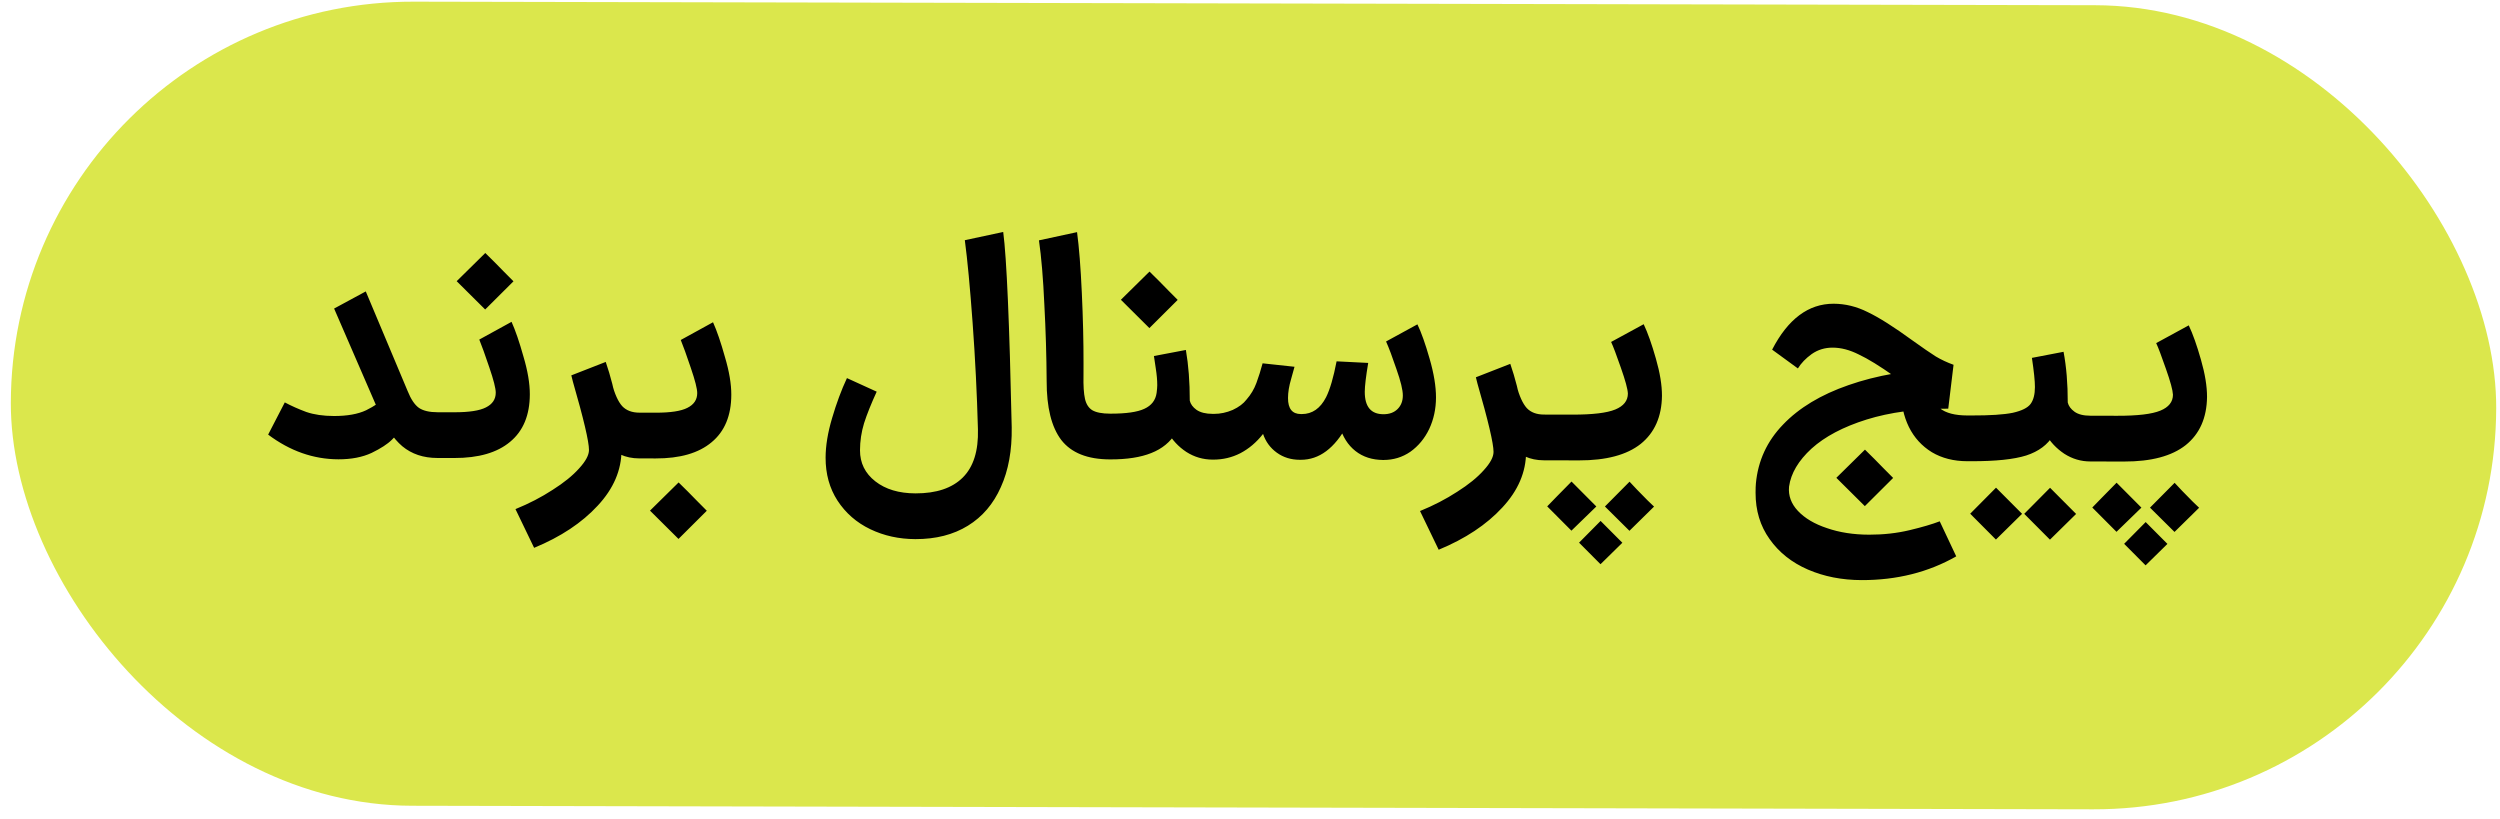 <svg width="171" height="56" viewBox="0 0 171 56" fill="none" xmlns="http://www.w3.org/2000/svg">
<rect x="0.799" y="0.056" width="170" height="55" rx="27.5" transform="rotate(0.121 0.799 0.056)" fill="#DBE74C"/>
<path d="M29.909 31.326C28.957 31.324 28.159 31.056 27.517 30.523C26.888 29.989 26.329 29.148 25.842 27.999L22.853 21.105L25.019 19.933L27.881 26.744C28.104 27.304 28.363 27.69 28.656 27.9C28.95 28.097 29.369 28.196 29.916 28.197L30.168 28.197L30.332 29.773L30.161 31.326L29.909 31.326ZM23.147 31.417C21.439 31.413 19.837 30.85 18.341 29.727L19.48 27.524C19.927 27.763 20.417 27.981 20.948 28.178C21.48 28.361 22.11 28.453 22.838 28.455C23.748 28.457 24.483 28.325 25.044 28.061C25.604 27.782 26.039 27.489 26.348 27.181L27.751 29.011C27.428 29.417 27.112 29.773 26.803 30.08C26.509 30.374 26.046 30.674 25.416 30.98C24.785 31.273 24.029 31.419 23.147 31.417ZM29.958 28.197L31.071 28.199C32.079 28.201 32.8 28.091 33.235 27.868C33.683 27.645 33.908 27.309 33.909 26.861C33.91 26.567 33.764 25.993 33.472 25.138C33.179 24.27 32.95 23.632 32.783 23.226L34.99 22.013C35.255 22.601 35.526 23.393 35.804 24.387C36.096 25.368 36.241 26.229 36.24 26.971C36.237 28.399 35.786 29.483 34.889 30.223C34.005 30.963 32.73 31.332 31.064 31.328L29.951 31.326L29.958 28.197ZM33.194 17.305C33.627 17.726 34.053 18.154 34.472 18.588L35.122 19.241L33.186 21.169L31.237 19.233L33.194 17.305ZM43.728 31.355C42.776 31.353 42.007 31.001 41.421 30.3C40.834 29.599 40.346 28.618 39.957 27.357L41.849 26.206C42.044 26.948 42.281 27.474 42.56 27.782C42.839 28.077 43.231 28.225 43.735 28.226L43.924 28.226L44.089 29.802L43.917 31.355L43.728 31.355ZM35.258 34.823C36.183 34.447 37.031 34.008 37.802 33.505C38.573 33.017 39.176 32.528 39.611 32.039C40.06 31.55 40.285 31.131 40.286 30.781C40.287 30.207 39.919 28.645 39.183 26.095L39.078 25.675L41.432 24.756C41.766 25.723 42.03 26.759 42.224 27.866C42.417 28.958 42.514 29.931 42.512 30.785C42.509 32.157 41.967 33.423 40.887 34.583C39.806 35.757 38.355 36.72 36.534 37.472L35.258 34.823ZM43.739 28.226L44.852 28.228C45.86 28.23 46.582 28.12 47.016 27.897C47.465 27.674 47.689 27.338 47.69 26.89C47.691 26.596 47.545 26.022 47.253 25.167C46.961 24.299 46.731 23.661 46.564 23.255L48.771 22.042C49.036 22.63 49.307 23.422 49.585 24.416C49.877 25.397 50.023 26.258 50.021 27C50.018 28.428 49.568 29.512 48.67 30.252C47.786 30.993 46.512 31.361 44.846 31.357L43.733 31.355L43.739 28.226ZM46.417 32.999C46.85 33.42 47.276 33.847 47.696 34.282L48.345 34.935L46.409 36.863L44.46 34.927L46.417 32.999ZM62.612 36.876C61.492 36.873 60.464 36.647 59.527 36.197C58.59 35.747 57.842 35.095 57.284 34.24C56.739 33.398 56.468 32.418 56.471 31.298C56.473 30.486 56.621 29.583 56.918 28.59C57.214 27.582 57.552 26.673 57.931 25.862L59.966 26.79C59.587 27.615 59.298 28.336 59.101 28.951C58.918 29.553 58.825 30.169 58.824 30.799C58.822 31.667 59.171 32.375 59.87 32.922C60.568 33.469 61.485 33.744 62.619 33.747C64.047 33.75 65.126 33.388 65.855 32.662C66.585 31.935 66.93 30.837 66.891 29.367C66.826 26.945 66.705 24.522 66.528 22.1C66.351 19.664 66.173 17.773 65.994 16.429L68.62 15.867C68.855 17.66 69.048 22.112 69.201 29.225C69.226 30.807 68.978 32.171 68.458 33.318C67.951 34.465 67.2 35.346 66.205 35.959C65.21 36.573 64.012 36.879 62.612 36.876ZM75.926 31.423C74.386 31.42 73.274 30.976 72.59 30.093C71.92 29.209 71.587 27.865 71.591 26.059C71.58 24.337 71.528 22.594 71.433 20.829C71.353 19.051 71.23 17.588 71.065 16.44L73.67 15.878C73.808 16.9 73.917 18.287 73.997 20.037C74.078 21.773 74.116 23.383 74.113 24.867L74.111 25.665C74.096 26.379 74.13 26.918 74.213 27.282C74.296 27.646 74.464 27.906 74.715 28.06C74.981 28.215 75.387 28.293 75.933 28.294L76.038 28.294L76.203 29.869L76.031 31.423L75.926 31.423ZM75.834 28.294L75.96 28.294C77.024 28.296 77.794 28.186 78.271 27.963C78.761 27.74 79.042 27.376 79.113 26.873C79.141 26.649 79.156 26.474 79.156 26.348C79.157 26.012 79.123 25.627 79.054 25.192C78.984 24.744 78.943 24.464 78.929 24.352L81.114 23.937C81.294 24.973 81.383 26.128 81.38 27.402C81.435 27.64 81.589 27.851 81.841 28.033C82.106 28.216 82.477 28.308 82.953 28.309L83.079 28.309L83.244 29.884L83.072 31.438L82.946 31.438C82.288 31.436 81.687 31.26 81.141 30.909C80.61 30.558 80.184 30.102 79.863 29.541L80.43 29.605C80.051 30.235 79.49 30.695 78.747 30.988C78.019 31.28 77.087 31.425 75.953 31.423L75.827 31.423L75.834 28.294ZM78.626 18.576C79.06 18.997 79.486 19.425 79.905 19.86L80.554 20.513L78.618 22.441L76.669 20.504L78.626 18.576ZM94.565 28.333L94.628 28.333C95.034 28.334 95.356 28.216 95.595 27.978C95.833 27.741 95.953 27.433 95.954 27.055C95.955 26.677 95.809 26.075 95.517 25.248C95.238 24.422 95.002 23.791 94.807 23.357L96.951 22.185C97.216 22.732 97.494 23.516 97.786 24.539C98.078 25.548 98.223 26.43 98.222 27.186C98.22 27.97 98.064 28.691 97.755 29.348C97.446 29.991 97.018 30.508 96.471 30.899C95.924 31.276 95.308 31.464 94.621 31.462L94.559 31.462L94.565 28.333ZM88.937 28.321L89.042 28.322C89.756 28.323 90.31 27.939 90.704 27.17C90.971 26.639 91.21 25.82 91.423 24.715L93.585 24.824C93.43 25.748 93.351 26.406 93.35 26.798C93.348 27.82 93.774 28.331 94.628 28.333L94.67 28.333L94.835 29.909L94.664 31.462L94.621 31.462C93.866 31.461 93.229 31.256 92.712 30.849C92.195 30.442 91.832 29.867 91.624 29.125L92.149 29.084C91.291 30.664 90.233 31.453 88.973 31.45L88.931 31.45L88.937 28.321ZM82.925 31.438L82.76 29.883L82.931 28.309L83.036 28.309C83.47 28.31 83.897 28.22 84.318 28.039C84.738 27.843 85.054 27.606 85.264 27.327C85.559 26.991 85.784 26.614 85.939 26.194C86.094 25.774 86.234 25.327 86.362 24.851L88.545 25.087C88.531 25.156 88.453 25.436 88.312 25.926C88.171 26.402 88.1 26.835 88.1 27.227C88.098 27.956 88.391 28.32 88.979 28.321L89.021 28.322L89.186 29.897L89.015 31.451L88.91 31.45C88.308 31.449 87.783 31.287 87.336 30.964C86.888 30.641 86.574 30.213 86.393 29.681C85.944 30.254 85.425 30.694 84.837 31.001C84.262 31.294 83.646 31.439 82.988 31.438L82.925 31.438ZM105.6 31.485C104.648 31.483 103.879 31.132 103.293 30.431C102.706 29.729 102.218 28.748 101.829 27.488L103.721 26.337C103.916 27.079 104.153 27.604 104.432 27.913C104.711 28.208 105.103 28.355 105.607 28.356L105.796 28.357L105.961 29.932L105.789 31.486L105.6 31.485ZM97.13 34.954C98.055 34.578 98.903 34.138 99.674 33.636C100.445 33.148 101.048 32.659 101.483 32.17C101.932 31.681 102.157 31.261 102.158 30.911C102.159 30.337 101.791 28.775 101.055 26.226L100.95 25.806L103.304 24.887C103.638 25.853 103.902 26.89 104.096 27.996C104.289 29.089 104.385 30.062 104.384 30.916C104.381 32.288 103.839 33.554 102.759 34.714C101.678 35.887 100.227 36.85 98.406 37.602L97.13 34.954ZM106.535 28.358L107.543 28.36C108.929 28.363 109.91 28.247 110.484 28.01C111.059 27.773 111.346 27.41 111.347 26.919C111.334 26.611 111.174 26.023 110.868 25.154C110.562 24.272 110.339 23.683 110.2 23.389L112.428 22.176C112.707 22.764 112.985 23.549 113.263 24.53C113.541 25.496 113.68 26.343 113.678 27.072C113.661 28.499 113.176 29.597 112.222 30.365C111.268 31.119 109.861 31.494 107.999 31.491L106.529 31.487L106.535 28.358ZM111.454 36.307L109.777 34.644L111.461 32.947C111.726 33.241 112.138 33.669 112.697 34.23L113.137 34.651L111.454 36.307ZM107.485 36.298L105.829 34.636L106.481 33.965L107.492 32.938L108.623 34.075L109.189 34.643L107.485 36.298ZM109.475 38.592L108.008 37.118L109.481 35.631C109.481 35.631 109.809 35.96 110.466 36.62L110.969 37.125L109.475 38.592ZM105.647 31.485L105.482 29.931L105.653 28.357L106.682 28.359L106.676 31.488L105.647 31.485ZM132.194 25.683C132.137 26.046 132.108 26.305 132.108 26.459C132.107 27.117 132.302 27.608 132.693 27.931C133.098 28.253 133.721 28.416 134.561 28.418L134.918 28.418L135.083 29.994L134.911 31.547L134.554 31.547C133.63 31.544 132.826 31.34 132.141 30.932C131.455 30.511 130.932 29.936 130.569 29.207C130.207 28.464 130.027 27.624 130.029 26.686C130.029 26.238 130.072 25.776 130.157 25.3L132.194 25.683ZM127.334 39.679C125.99 39.676 124.766 39.436 123.661 38.958C122.556 38.479 121.682 37.784 121.04 36.873C120.398 35.976 120.078 34.918 120.081 33.7C120.081 33.42 120.089 33.21 120.103 33.07C120.246 31.516 120.865 30.174 121.96 29.042C123.054 27.896 124.547 26.996 126.438 26.342C128.344 25.674 130.563 25.287 133.098 25.18L132.484 27.426C131.631 27.088 130.659 26.526 129.569 25.74C128.576 25.038 127.765 24.539 127.136 24.244C126.52 23.934 125.926 23.779 125.352 23.778C124.82 23.777 124.343 23.923 123.923 24.216C123.516 24.509 123.2 24.837 122.976 25.201L121.214 23.916C122.297 21.819 123.699 20.772 125.421 20.775C126.219 20.777 126.996 20.968 127.751 21.347C128.52 21.713 129.541 22.359 130.813 23.286C131.498 23.777 132.029 24.142 132.406 24.381C132.784 24.606 133.19 24.796 133.623 24.951L133.26 27.953C131.146 27.948 129.283 28.196 127.672 28.697C126.075 29.198 124.821 29.86 123.909 30.684C123.011 31.508 122.498 32.375 122.371 33.285C122.313 33.901 122.515 34.454 122.976 34.945C123.451 35.45 124.115 35.843 124.969 36.125C125.822 36.421 126.781 36.57 127.845 36.572C128.825 36.574 129.749 36.471 130.617 36.263C131.486 36.055 132.172 35.853 132.677 35.658L133.806 38.055C131.899 39.143 129.742 39.684 127.334 39.679ZM127.563 30.755C127.996 31.176 128.422 31.604 128.841 32.038L129.491 32.691L127.555 34.619L125.606 32.683L127.563 30.755ZM134.712 28.418L134.859 28.418C136.119 28.421 137.057 28.36 137.673 28.235C138.289 28.096 138.696 27.894 138.892 27.629C139.089 27.363 139.188 26.978 139.189 26.474C139.19 26.068 139.121 25.403 138.983 24.479L141.147 24.063C141.341 25.086 141.436 26.241 141.434 27.529C141.489 27.767 141.643 27.977 141.894 28.16C142.146 28.343 142.51 28.434 142.986 28.435L143.112 28.436L143.276 30.011L143.105 31.564L142.979 31.564C142.335 31.563 141.741 31.387 141.195 31.035C140.65 30.67 140.224 30.214 139.917 29.668L140.442 29.774C140.063 30.417 139.446 30.878 138.591 31.156C137.75 31.42 136.504 31.551 134.852 31.547L134.705 31.547L134.712 28.418ZM140.217 36.913L138.457 35.146L140.224 33.364C140.616 33.757 140.811 33.954 140.811 33.954C141.607 34.753 142.006 35.153 142.006 35.153L140.217 36.913ZM136.521 36.906L134.761 35.138L136.528 33.357C136.92 33.749 137.115 33.946 137.115 33.946C137.911 34.746 138.31 35.145 138.31 35.145L136.521 36.906ZM143.818 28.437L144.826 28.439C146.212 28.442 147.193 28.325 147.767 28.088C148.342 27.852 148.629 27.488 148.63 26.998C148.617 26.69 148.457 26.102 148.151 25.233C147.845 24.351 147.622 23.762 147.483 23.468L149.711 22.254C149.99 22.843 150.269 23.628 150.546 24.608C150.824 25.575 150.963 26.422 150.961 27.15C150.944 28.578 150.459 29.676 149.505 30.444C148.552 31.198 147.144 31.573 145.282 31.569L143.812 31.566L143.818 28.437ZM148.737 36.385L147.06 34.723L148.744 33.025C149.009 33.32 149.421 33.748 149.98 34.309L150.42 34.73L148.737 36.385ZM144.768 36.377L143.112 34.715L143.765 34.044L144.775 33.017L145.906 34.153L146.472 34.722L144.768 36.377ZM146.758 38.67L145.291 37.197L146.764 35.709C146.764 35.709 147.092 36.039 147.749 36.698L148.252 37.203L146.758 38.67ZM142.93 31.564L142.765 30.01L142.936 28.435L143.965 28.437L143.959 31.566L142.93 31.564Z" fill="black"/>
</svg>
